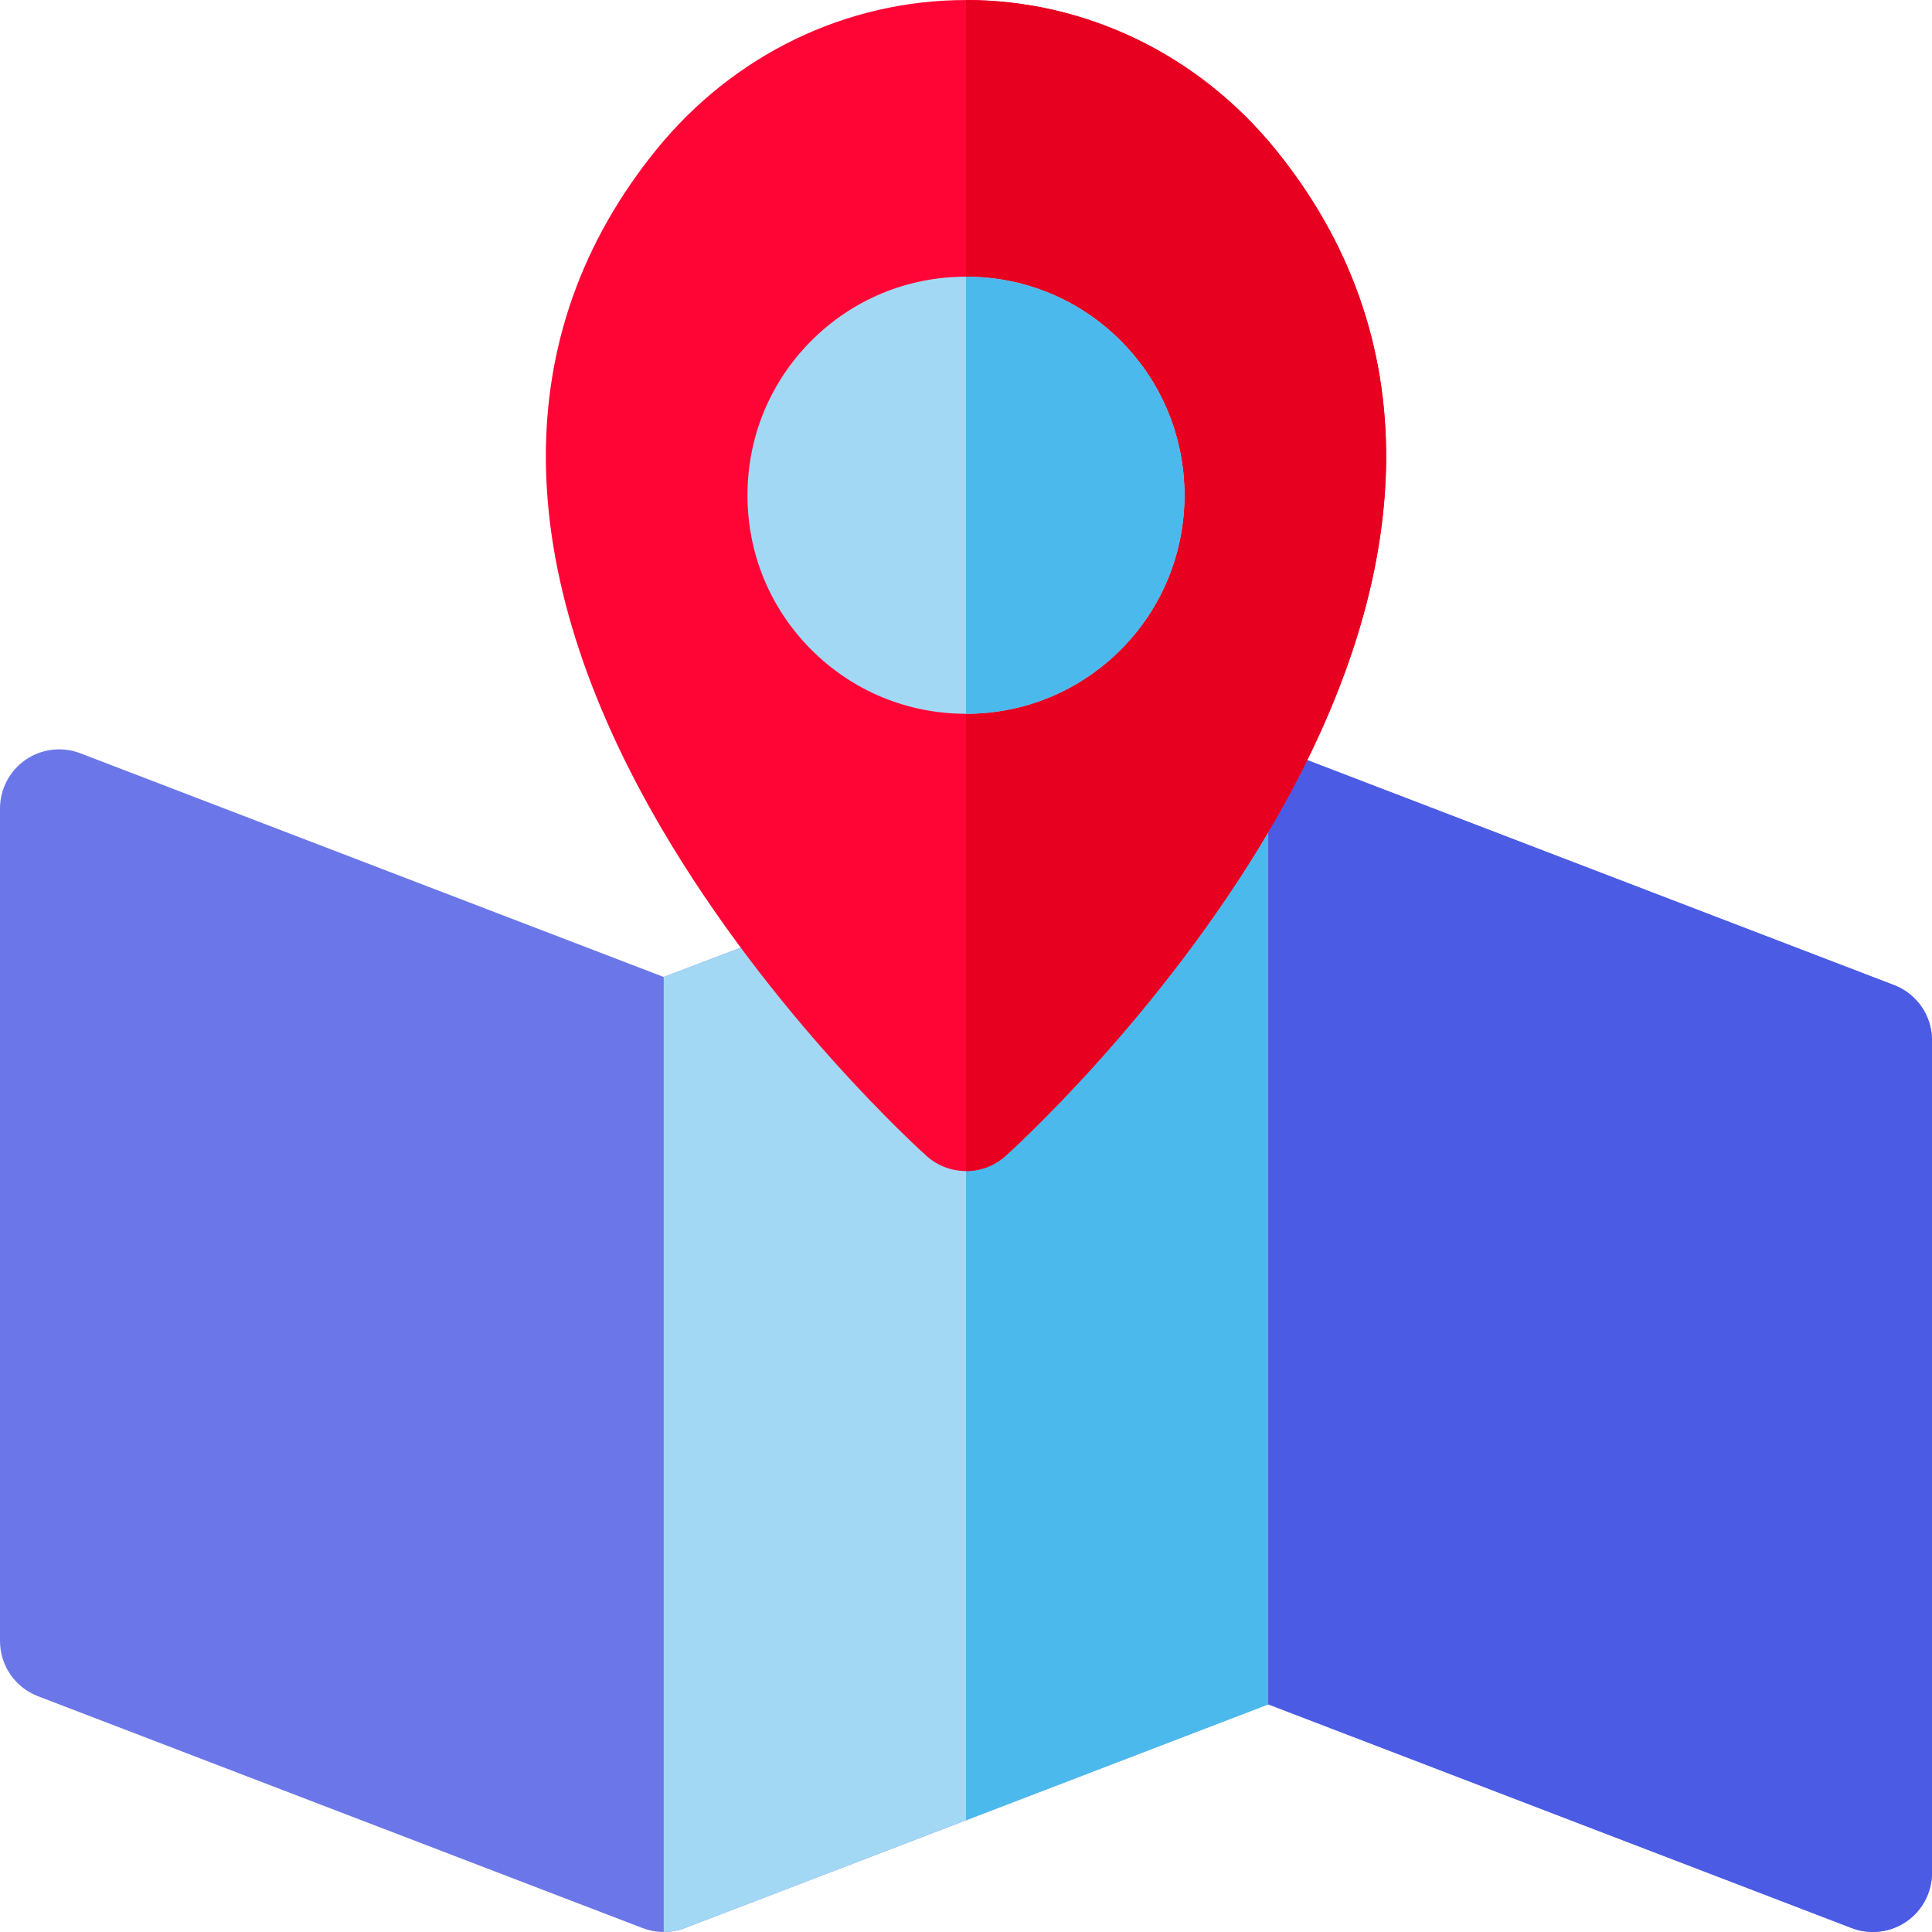 <?xml version="1.0" encoding="iso-8859-1"?>
<!-- Generator: Adobe Illustrator 19.0.0, SVG Export Plug-In . SVG Version: 6.00 Build 0)  -->
<svg xmlns="http://www.w3.org/2000/svg" xmlns:xlink="http://www.w3.org/1999/xlink" version="1.1" id="Layer_1" x="0px" y="0px" viewBox="0 0 512 512" style="enable-background:new 0 0 512 512;" xml:space="preserve">
<path style="fill:#6B77E8;" d="M501.937,261.061L341.72,199.624c-1.807-0.692-3.708-1.039-5.61-1.039  c-1.902,0-160.219,60.323-160.219,60.323L21.285,199.624c-4.818-1.849-10.239-1.206-14.491,1.72C2.541,204.267,0,209.097,0,214.259  v220.622c0,6.492,4.002,12.31,10.063,14.634l160.217,61.438c1.807,0.693,3.708,1.039,5.61,1.039c1.904,0,3.806-0.346,5.612-1.039  l154.607-59.286l154.605,59.286c1.816,0.696,3.719,1.039,5.61,1.039c3.128,0,6.231-0.936,8.881-2.758  c4.253-2.924,6.794-7.754,6.794-12.914V275.696C512,269.205,507.998,263.385,501.937,261.061z"/>
<path style="fill:#A2D8F4;" d="M175.89,258.909v253.083c1.904,0,3.806-0.346,5.612-1.039l154.607-59.286V198.586  C334.207,198.586,175.89,258.909,175.89,258.909z"/>
<path style="fill:#4BB9EC;" d="M336.11,198.586c-0.945,0-40.529,14.902-80.11,29.891v253.908l80.11-30.719V198.586z"/>
<path style="fill:#4B5BE4;" d="M501.937,261.061L341.72,199.624c-1.807-0.692-3.708-1.039-5.61-1.039v253.082l154.605,59.286  c1.816,0.696,3.719,1.039,5.61,1.039c3.128,0,6.231-0.937,8.881-2.758c4.253-2.924,6.794-7.754,6.794-12.914V275.696  C512,269.205,507.998,263.385,501.937,261.061z"/>
<path style="fill:#FF0536;" d="M256,310.341c-3.741,0-7.483-1.333-10.461-4.002c-1.663-1.491-41.062-37.076-70.155-86.694  c-40.476-69.038-40.974-131.279-1.439-179.993C194.391,14.46,224.3,0.008,255.999,0.008c31.701,0,61.61,14.452,82.056,39.644  c39.533,48.714,39.033,110.953-1.443,179.99c-29.091,49.619-68.49,85.206-70.153,86.697  C263.485,309.007,259.743,310.341,256,310.341z"/>
<path style="fill:#E70020;" d="M338.056,39.653C317.61,14.46,287.701,0.008,256,0.008v310.333c3.743,0,7.485-1.333,10.461-4.002  c1.663-1.491,41.062-37.077,70.153-86.697C377.089,150.607,377.59,88.366,338.056,39.653z"/>
<path style="fill:#A2D8F4;" d="M296.966,90.273c-10.937-10.928-25.486-16.948-40.97-16.948c-15.487,0-30.034,6.022-40.956,16.95  c-10.93,10.928-16.953,25.479-16.953,40.968s6.02,30.039,16.953,40.969c10.926,10.927,25.473,16.946,40.958,16.946  s30.036-6.018,40.972-16.952C319.551,149.616,319.551,112.864,296.966,90.273z"/>
<path style="fill:#4BB9EC;" d="M296.966,90.273c-10.937-10.928-25.486-16.948-40.97-16.948v115.832c0.001,0,0.001,0,0.002,0  c15.485,0,30.036-6.018,40.972-16.952C319.551,149.616,319.551,112.864,296.966,90.273z"/>
<g>
</g>
<g>
</g>
<g>
</g>
<g>
</g>
<g>
</g>
<g>
</g>
<g>
</g>
<g>
</g>
<g>
</g>
<g>
</g>
<g>
</g>
<g>
</g>
<g>
</g>
<g>
</g>
<g>
</g>
</svg>
